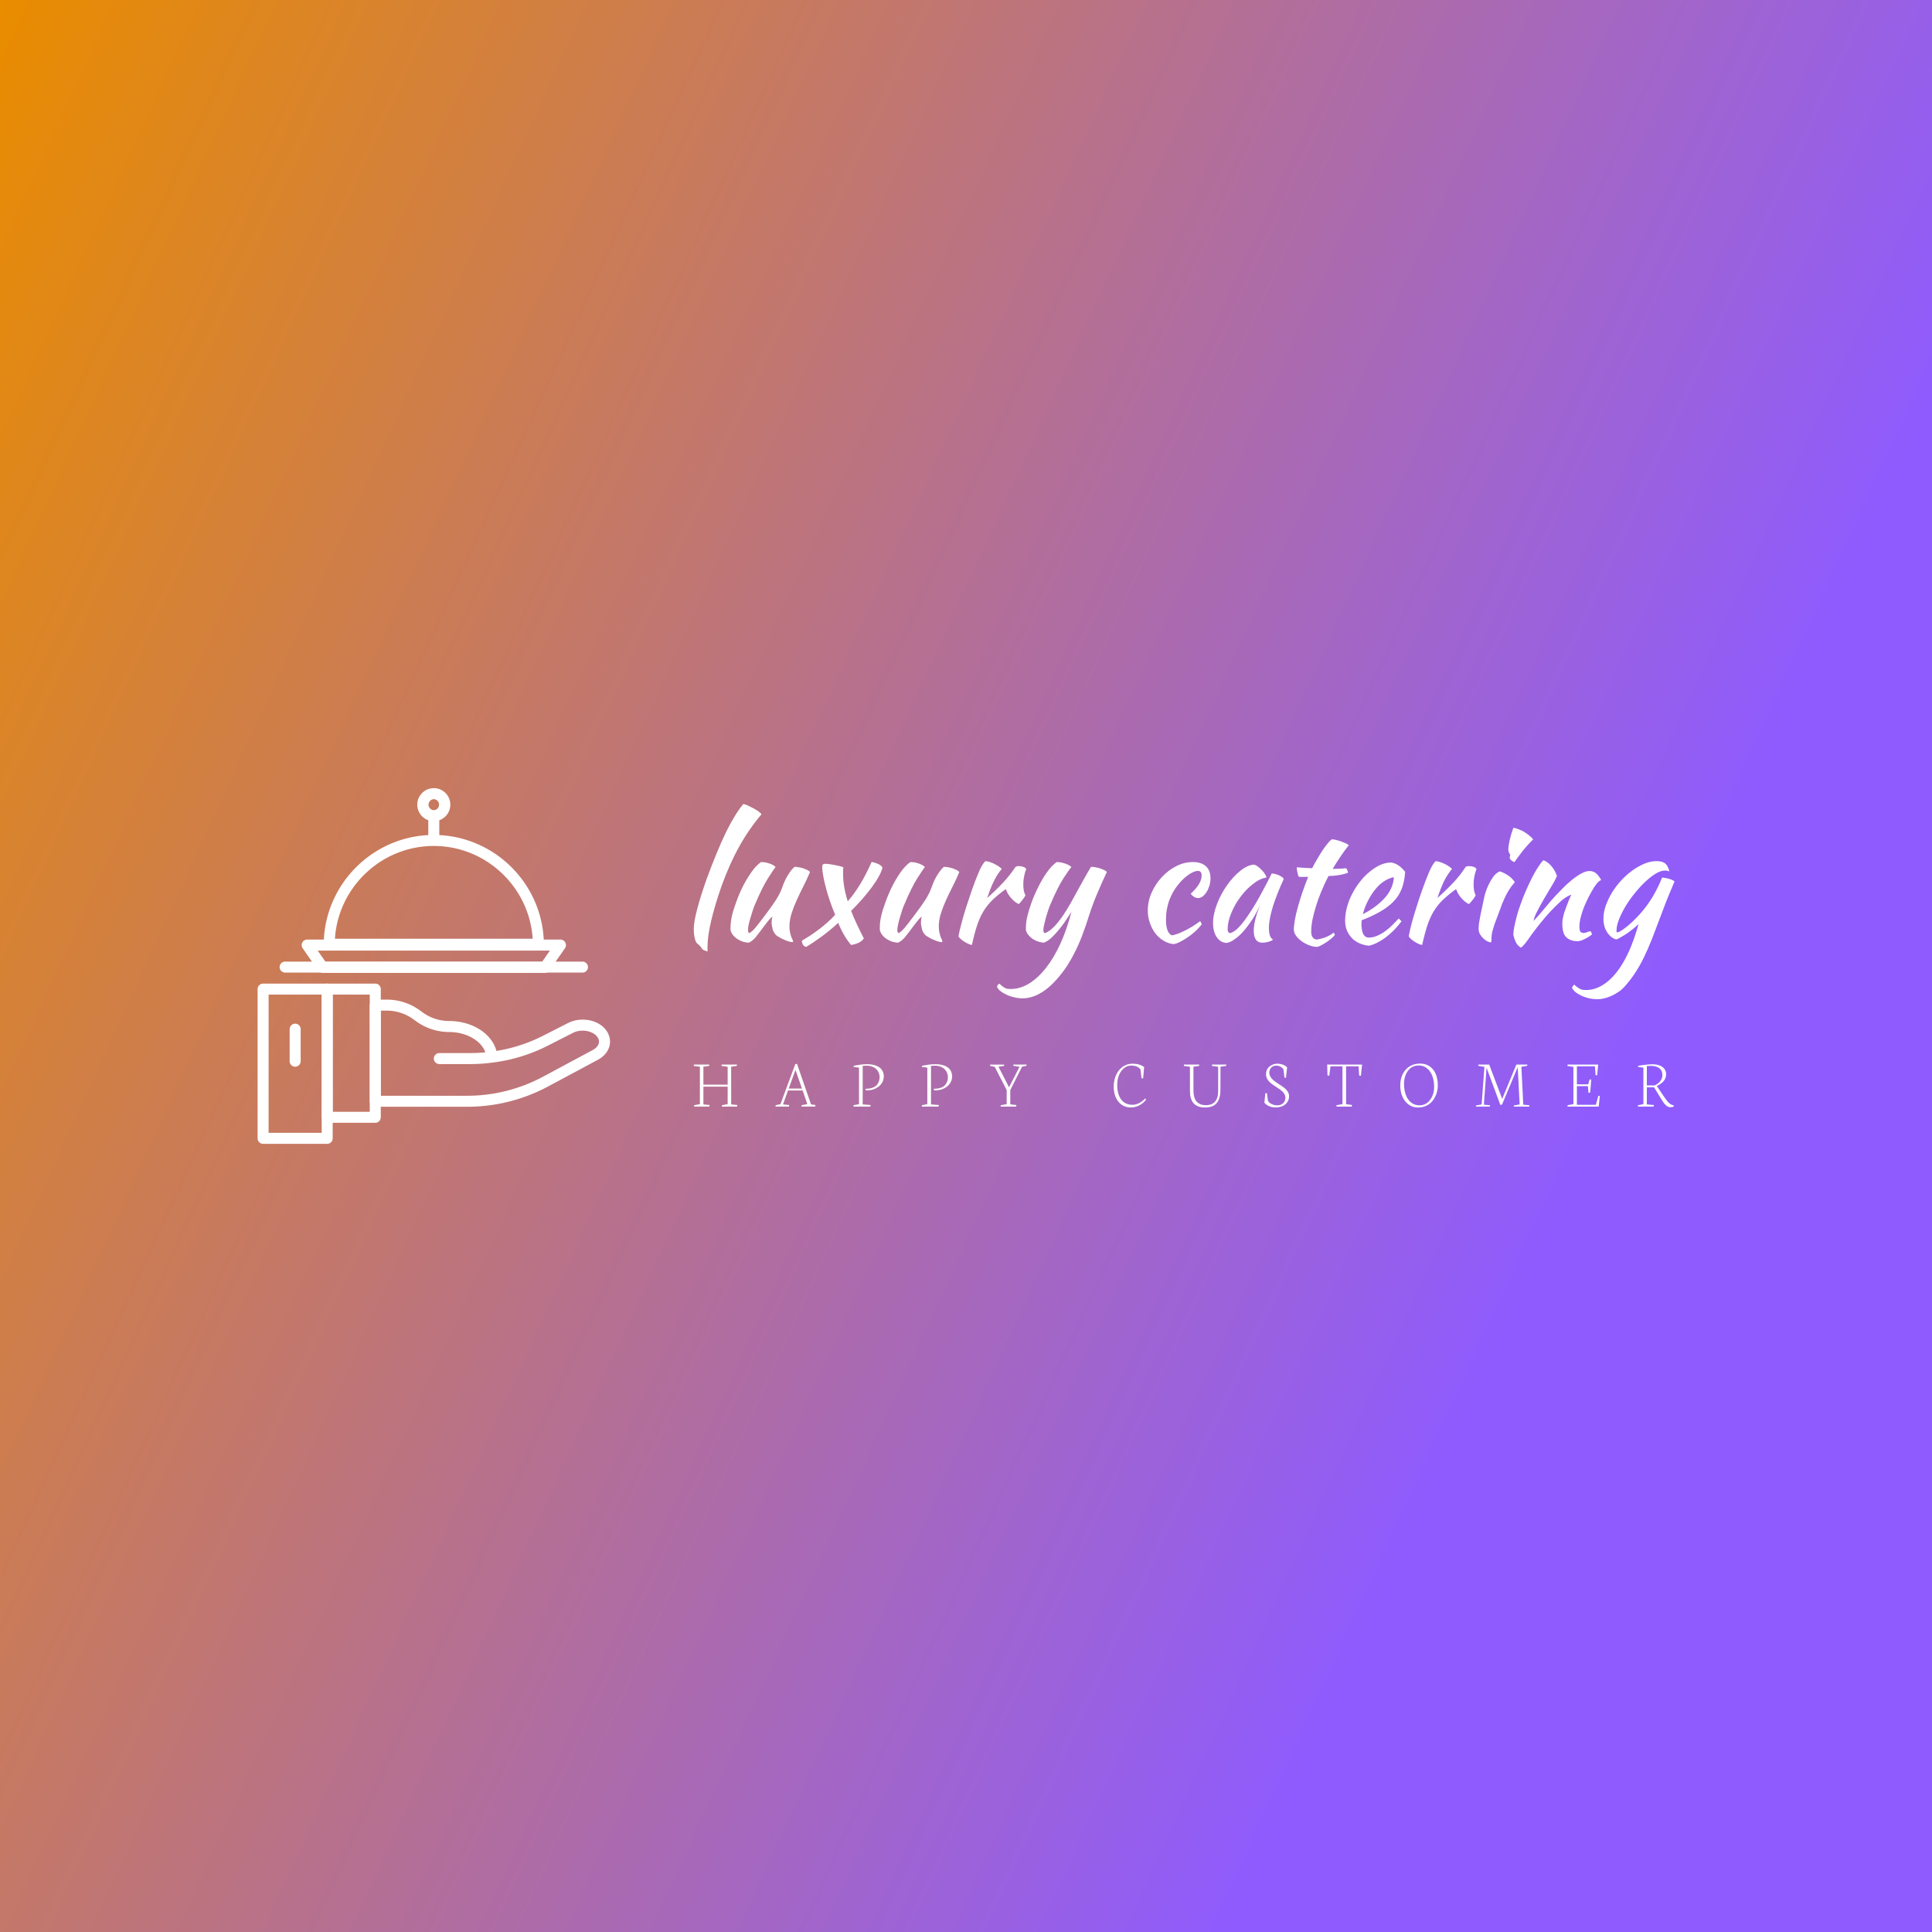 <svg data-v-fde0c5aa="" xmlns="http://www.w3.org/2000/svg" viewBox="0 0 300 300" class="iconLeftSlogan"><rect x="0" y="0" width="300" height="300" fill="#333333" stroke="none"/><!----><defs data-v-fde0c5aa=""><linearGradient data-v-fde0c5aa="" gradientTransform="rotate(25)" id="93753024-6fc4-4e8f-94b0-e92b23389b26" x1="0%" y1="0%" x2="100%" y2="0%"><stop data-v-fde0c5aa="" offset="0%" stop-color="#E98C00" stop-opacity="1"></stop><stop data-v-fde0c5aa="" offset="100%" stop-color="#8F5BFE" stop-opacity="1"></stop></linearGradient></defs><rect data-v-fde0c5aa="" fill="url(#93753024-6fc4-4e8f-94b0-e92b23389b26)" x="0" y="0" width="300px" height="300px" class="logo-background-square"></rect><defs data-v-fde0c5aa=""><!----></defs><g data-v-fde0c5aa="" id="890c562e-7ebb-469c-96ee-13db45319d09" fill="#ffffff" transform="matrix(1.81,0,0,1.81,105.303,118.401)"><path d="M1.34 14.28L1.34 14.28Q1.34 13.66 1.64 12.55Q1.93 11.44 2.46 9.95L2.46 9.95Q3.33 7.59 4.09 6.01Q4.86 4.44 5.59 3.56L5.59 3.56Q5.75 3.58 6.00 3.70Q6.24 3.81 6.48 3.94Q6.72 4.07 6.91 4.21Q7.10 4.35 7.15 4.44L7.15 4.44Q6.06 5.73 5.24 7.21Q4.41 8.69 3.72 10.61L3.72 10.61Q3.14 12.26 2.83 13.59Q2.52 14.91 2.52 15.79L2.52 15.79Q2.52 16.03 2.52 16.09Q2.52 16.14 2.53 16.20L2.53 16.20Q2.34 16.17 2.20 16.10Q2.06 16.03 2.02 15.93L2.02 15.93Q1.99 15.86 1.86 15.73Q1.74 15.60 1.64 15.53L1.64 15.53Q1.51 15.44 1.43 15.09Q1.34 14.73 1.34 14.28ZM8.47 14.87L8.47 14.87Q8.20 14.64 8.11 14.31Q8.02 13.97 8.02 13.73L8.02 13.73Q8.02 13.44 8.09 13.23L8.09 13.23Q8.04 13.23 7.84 13.45Q7.64 13.68 7.41 13.99Q7.18 14.29 6.96 14.59Q6.73 14.88 6.62 15.02L6.62 15.02Q6.44 15.22 6.28 15.33Q6.12 15.44 6.02 15.46L6.02 15.46Q5.80 15.44 5.55 15.37Q5.31 15.29 5.09 15.15Q4.87 15.01 4.71 14.81Q4.55 14.62 4.49 14.36L4.49 14.36Q4.49 13.97 4.52 13.72Q4.54 13.47 4.61 13.17L4.61 13.17Q4.73 12.64 4.98 11.97Q5.22 11.30 5.54 10.65Q5.87 10.00 6.27 9.43Q6.66 8.86 7.11 8.54L7.11 8.54Q7.24 8.54 7.41 8.56Q7.57 8.58 7.75 8.64Q7.92 8.69 8.09 8.77Q8.25 8.85 8.36 8.97L8.36 8.97Q8.23 9.11 7.72 9.91Q7.21 10.71 6.58 12.21L6.58 12.21Q6.51 12.36 6.41 12.66Q6.31 12.95 6.22 13.27Q6.12 13.59 6.05 13.90Q5.99 14.21 5.99 14.39L5.99 14.39Q5.99 14.50 6.03 14.56Q6.06 14.62 6.09 14.64L6.09 14.64Q6.30 14.56 6.62 14.18Q6.94 13.80 7.52 13.02L7.52 13.02Q7.66 12.82 7.85 12.57Q8.04 12.32 8.23 12.03Q8.43 11.75 8.60 11.44Q8.78 11.13 8.89 10.82L8.89 10.82Q8.95 10.65 9.04 10.42Q9.13 10.19 9.26 9.94Q9.39 9.69 9.57 9.43Q9.74 9.17 9.98 8.95L9.98 8.95Q10.16 8.95 10.37 8.99Q10.58 9.03 10.77 9.09Q10.96 9.16 11.10 9.23Q11.24 9.31 11.31 9.39L11.31 9.39Q11.06 10.01 10.75 10.61Q10.44 11.21 10.18 11.79Q9.91 12.38 9.73 12.95Q9.55 13.52 9.55 14.07L9.55 14.07Q9.55 14.36 9.60 14.58Q9.65 14.80 9.70 14.95Q9.76 15.09 9.81 15.19Q9.86 15.29 9.86 15.36L9.86 15.36Q9.86 15.37 9.83 15.40L9.83 15.40Q9.81 15.41 9.80 15.41L9.80 15.41Q9.70 15.41 9.55 15.37Q9.39 15.33 9.21 15.25Q9.02 15.18 8.83 15.08Q8.64 14.98 8.47 14.87ZM15.93 15.09L15.93 15.09Q15.78 15.33 15.45 15.48Q15.12 15.62 14.83 15.65L14.83 15.65Q14.59 15.37 14.29 14.89Q14 14.41 13.73 13.76L13.73 13.76Q13.02 14.41 12.31 14.93Q11.59 15.46 10.98 15.82L10.98 15.82Q10.82 15.79 10.72 15.65Q10.63 15.51 10.61 15.29L10.61 15.29Q10.89 15.13 11.28 14.88Q11.66 14.63 12.06 14.33Q12.46 14.03 12.83 13.70Q13.20 13.37 13.47 13.06L13.47 13.06Q13.23 12.50 13.03 11.91Q12.82 11.31 12.68 10.76Q12.53 10.21 12.45 9.75Q12.36 9.30 12.36 9.02L12.36 9.02Q12.36 8.82 12.41 8.76Q12.46 8.69 12.64 8.69L12.64 8.69Q12.78 8.69 12.99 8.72Q13.19 8.75 13.40 8.79Q13.61 8.83 13.82 8.88Q14.03 8.93 14.18 8.99L14.18 8.99Q14.15 9.14 14.15 9.25Q14.15 9.37 14.15 9.58L14.15 9.58Q14.15 10.12 14.25 10.69Q14.34 11.26 14.55 11.91L14.55 11.91Q15.12 11.26 15.61 10.45Q16.10 9.65 16.60 8.53L16.60 8.53Q16.95 8.60 17.21 8.73Q17.46 8.86 17.53 9.02L17.53 9.02Q17.37 9.66 16.66 10.64Q15.95 11.62 14.84 12.73L14.84 12.73Q15.04 13.26 15.32 13.85Q15.60 14.45 15.93 15.09ZM21.28 14.87L21.28 14.87Q21.01 14.64 20.92 14.31Q20.83 13.97 20.83 13.73L20.83 13.73Q20.83 13.44 20.90 13.23L20.90 13.23Q20.85 13.23 20.65 13.45Q20.45 13.68 20.22 13.99Q19.99 14.29 19.77 14.59Q19.54 14.88 19.43 15.02L19.43 15.02Q19.25 15.22 19.09 15.33Q18.93 15.44 18.83 15.46L18.83 15.46Q18.61 15.44 18.36 15.37Q18.12 15.29 17.90 15.15Q17.68 15.01 17.52 14.81Q17.36 14.62 17.30 14.36L17.30 14.36Q17.30 13.97 17.32 13.72Q17.35 13.47 17.42 13.17L17.42 13.17Q17.54 12.64 17.79 11.97Q18.03 11.30 18.35 10.65Q18.68 10.00 19.07 9.43Q19.47 8.86 19.92 8.54L19.92 8.54Q20.05 8.54 20.22 8.56Q20.38 8.58 20.56 8.64Q20.73 8.69 20.89 8.77Q21.06 8.85 21.17 8.97L21.17 8.97Q21.04 9.11 20.53 9.91Q20.02 10.71 19.39 12.21L19.39 12.21Q19.32 12.36 19.22 12.66Q19.12 12.95 19.03 13.27Q18.93 13.59 18.87 13.90Q18.80 14.21 18.80 14.39L18.80 14.39Q18.80 14.50 18.84 14.56Q18.87 14.62 18.90 14.64L18.90 14.64Q19.11 14.56 19.43 14.18Q19.75 13.80 20.33 13.02L20.33 13.02Q20.47 12.82 20.66 12.57Q20.85 12.32 21.04 12.03Q21.24 11.75 21.41 11.44Q21.59 11.13 21.70 10.82L21.70 10.82Q21.76 10.65 21.85 10.42Q21.94 10.19 22.07 9.94Q22.20 9.69 22.38 9.43Q22.55 9.17 22.79 8.95L22.79 8.95Q22.97 8.95 23.18 8.99Q23.39 9.03 23.58 9.09Q23.77 9.16 23.91 9.23Q24.05 9.31 24.12 9.39L24.12 9.39Q23.87 10.01 23.56 10.61Q23.25 11.21 22.99 11.79Q22.72 12.38 22.54 12.95Q22.36 13.52 22.36 14.07L22.36 14.07Q22.36 14.36 22.41 14.58Q22.46 14.80 22.51 14.95Q22.57 15.09 22.62 15.19Q22.67 15.29 22.67 15.36L22.67 15.36Q22.67 15.37 22.64 15.40L22.64 15.40Q22.62 15.41 22.61 15.41L22.61 15.41Q22.51 15.41 22.36 15.37Q22.20 15.33 22.02 15.25Q21.83 15.18 21.64 15.08Q21.45 14.98 21.28 14.87ZM24.05 14.90L24.05 14.90Q24.12 14.49 24.30 13.82Q24.47 13.16 24.71 12.41Q24.95 11.66 25.21 10.91Q25.48 10.15 25.73 9.55L25.73 9.55Q25.91 9.11 26.05 8.87Q26.19 8.62 26.36 8.46L26.36 8.46Q26.56 8.48 26.77 8.55Q26.98 8.62 27.17 8.72Q27.37 8.82 27.52 8.93Q27.68 9.03 27.76 9.13L27.76 9.13Q27.38 9.58 27.10 10.15Q26.81 10.72 26.52 11.62L26.52 11.62Q27.27 10.95 27.85 10.33Q28.43 9.72 28.94 8.96L28.94 8.96Q29.02 8.89 29.23 8.89L29.23 8.89Q29.43 8.89 29.61 8.95Q29.79 9.02 29.86 9.13L29.86 9.13Q29.61 9.80 29.61 10.46L29.61 10.46Q29.61 11.07 29.79 11.38L29.79 11.38Q29.78 11.47 29.60 11.70Q29.43 11.94 29.22 12.15L29.22 12.15Q28.84 11.96 28.55 11.61Q28.25 11.27 28.11 10.86L28.11 10.86Q27.45 11.33 26.99 11.77Q26.53 12.21 26.20 12.75Q25.87 13.29 25.64 13.99Q25.41 14.69 25.20 15.65L25.20 15.65Q25.07 15.64 24.90 15.56Q24.72 15.48 24.55 15.37Q24.37 15.26 24.23 15.13Q24.09 15.01 24.05 14.90ZM35.29 13.01L35.29 13.01Q34.97 14.03 34.65 14.87Q34.33 15.71 33.96 16.41Q33.60 17.12 33.18 17.72Q32.76 18.31 32.26 18.84L32.26 18.84Q31.61 19.52 30.93 19.87Q30.24 20.23 29.55 20.23L29.55 20.23Q29.20 20.23 28.86 20.15Q28.52 20.08 28.22 19.94Q27.92 19.81 27.69 19.64Q27.45 19.46 27.36 19.26L27.36 19.26Q27.36 19.10 27.55 18.97L27.55 18.97Q27.72 19.12 27.83 19.21Q27.94 19.29 28.05 19.35Q28.15 19.40 28.27 19.42Q28.39 19.43 28.55 19.43L28.55 19.43Q29.34 19.43 30.11 18.96Q30.87 18.49 31.55 17.63Q32.23 16.77 32.79 15.55Q33.35 14.32 33.74 12.81L33.74 12.81Q33.56 13.09 33.29 13.50Q33.03 13.90 32.70 14.30Q32.38 14.70 32.04 15.02Q31.70 15.34 31.37 15.46L31.37 15.46Q31.15 15.44 30.91 15.37Q30.66 15.29 30.44 15.15Q30.23 15.01 30.06 14.81Q29.89 14.62 29.83 14.36L29.83 14.36Q29.83 13.96 29.86 13.71Q29.89 13.47 29.96 13.17L29.96 13.17Q30.09 12.64 30.33 11.97Q30.58 11.30 30.91 10.65Q31.23 10.00 31.63 9.43Q32.03 8.86 32.47 8.54L32.47 8.54Q32.58 8.54 32.75 8.56Q32.91 8.58 33.10 8.64Q33.28 8.69 33.45 8.77Q33.61 8.85 33.74 8.97L33.74 8.97Q33.59 9.11 33.07 9.91Q32.55 10.71 31.92 12.21L31.92 12.21Q31.85 12.36 31.75 12.66Q31.65 12.95 31.56 13.27Q31.47 13.59 31.40 13.90Q31.33 14.21 31.33 14.39L31.33 14.39Q31.33 14.50 31.37 14.56Q31.40 14.62 31.43 14.64L31.43 14.64Q31.68 14.60 32.10 14.23Q32.52 13.86 33.05 13.08L33.05 13.08Q33.39 12.57 33.67 12.07Q33.95 11.58 34.22 11.07Q34.50 10.57 34.79 10.04Q35.08 9.51 35.42 8.95L35.42 8.95Q35.60 8.95 35.81 8.99Q36.02 9.03 36.22 9.09Q36.41 9.16 36.56 9.23Q36.71 9.31 36.78 9.39L36.78 9.39Q36.34 10.32 35.97 11.20Q35.59 12.08 35.29 13.01ZM40.29 12.71L40.29 12.71Q40.29 11.91 40.62 11.16Q40.95 10.42 41.49 9.84Q42.03 9.25 42.72 8.90Q43.41 8.54 44.16 8.54L44.16 8.54Q44.88 8.54 45.28 8.90Q45.67 9.27 45.67 9.94L45.67 9.94Q45.67 10.26 45.58 10.56Q45.49 10.86 45.34 11.10Q45.19 11.34 45.00 11.49Q44.80 11.63 44.60 11.63L44.60 11.63Q44.44 11.63 44.26 11.53Q44.09 11.42 43.97 11.26L43.97 11.26Q44.91 10.40 44.91 9.70L44.91 9.70Q44.91 9.30 44.59 9.30L44.59 9.30Q44.31 9.30 43.89 9.56Q43.47 9.83 43.08 10.26L43.08 10.26Q42.48 10.93 42.16 11.75Q41.85 12.57 41.85 13.47L41.85 13.47Q41.85 14.60 42.35 14.83L42.35 14.83Q42.56 14.80 42.84 14.70Q43.12 14.60 43.44 14.44Q43.76 14.28 44.11 14.07Q44.45 13.86 44.77 13.62L44.77 13.62Q44.83 13.66 44.87 13.75Q44.91 13.83 44.91 13.90L44.91 13.90Q44.67 14.20 44.37 14.48Q44.06 14.76 43.72 14.99Q43.39 15.22 43.07 15.38Q42.76 15.54 42.52 15.58L42.52 15.58Q42.06 15.54 41.65 15.29Q41.24 15.05 40.94 14.66Q40.64 14.27 40.47 13.76Q40.29 13.26 40.29 12.71ZM50.92 9.52L50.92 9.52Q51.06 9.52 51.25 9.57Q51.44 9.62 51.59 9.70Q51.74 9.77 51.85 9.86Q51.95 9.94 51.95 10.01L51.95 10.01Q51.67 10.60 51.44 11.19Q51.20 11.79 51.03 12.33Q50.86 12.88 50.77 13.36Q50.68 13.83 50.68 14.18L50.68 14.18Q50.68 14.57 50.76 14.83Q50.85 15.09 51.04 15.20L51.04 15.20Q50.88 15.32 50.61 15.39Q50.34 15.46 50.13 15.46L50.13 15.46Q49.38 15.46 49.38 14.42L49.38 14.42Q49.38 13.62 49.91 12.24L49.91 12.24Q49.63 12.88 49.27 13.45Q48.90 14.01 48.52 14.45Q48.15 14.88 47.76 15.15Q47.38 15.43 47.05 15.48L47.05 15.48Q46.54 15.46 46.21 14.99Q45.89 14.52 45.89 13.79L45.89 13.79Q45.89 13.01 46.23 12.14Q46.56 11.27 47.09 10.53Q47.61 9.79 48.23 9.29Q48.85 8.79 49.42 8.76L49.42 8.76Q49.56 8.81 49.74 8.93Q49.91 9.06 50.07 9.23Q50.23 9.39 50.34 9.57Q50.46 9.74 50.47 9.87L50.47 9.87Q49.91 9.95 49.32 10.42Q48.72 10.88 48.24 11.53Q47.75 12.18 47.45 12.92Q47.14 13.66 47.14 14.31L47.14 14.31Q47.14 14.57 47.33 14.64L47.33 14.64Q47.74 14.56 48.27 13.95Q48.80 13.34 49.56 12.07L49.56 12.07Q49.70 11.82 49.88 11.51Q50.05 11.20 50.23 10.86Q50.41 10.53 50.59 10.18Q50.76 9.84 50.92 9.52ZM54.05 9.81L53.26 9.81Q53.19 9.73 53.13 9.46Q53.07 9.18 53.07 8.99L53.07 8.99Q53.44 9.02 53.77 9.04Q54.11 9.06 54.39 9.07L54.39 9.07Q54.60 8.65 54.85 8.24Q55.09 7.83 55.32 7.48Q55.55 7.14 55.76 6.90Q55.96 6.66 56.07 6.59L56.07 6.59Q56.21 6.59 56.43 6.64Q56.64 6.69 56.87 6.77Q57.09 6.85 57.27 6.93Q57.46 7.01 57.53 7.10L57.53 7.10Q57.11 7.63 56.81 8.09Q56.50 8.54 56.15 9.13L56.15 9.13Q56.43 9.13 56.72 9.11Q57.01 9.10 57.30 9.07L57.30 9.07Q57.37 9.14 57.41 9.25Q57.46 9.35 57.46 9.46L57.46 9.46Q56.77 9.72 55.79 9.74L55.79 9.74Q55.44 10.42 55.17 11.08Q54.89 11.75 54.71 12.36Q54.52 12.98 54.41 13.52Q54.31 14.07 54.31 14.50L54.31 14.50Q54.31 15.12 54.77 15.19L54.77 15.19Q55.19 15.13 55.57 14.98Q55.94 14.83 56.24 14.59L56.24 14.59Q56.32 14.71 56.34 14.80L56.34 14.80Q56.25 14.92 56.05 15.09Q55.85 15.26 55.61 15.42Q55.37 15.58 55.15 15.69Q54.92 15.81 54.81 15.82L54.81 15.82Q54.46 15.81 54.11 15.67Q53.76 15.53 53.47 15.32Q53.19 15.11 53.00 14.85Q52.82 14.59 52.82 14.34L52.82 14.34Q52.82 14 52.91 13.49Q53.00 12.98 53.17 12.38Q53.34 11.77 53.56 11.12Q53.79 10.46 54.05 9.81L54.05 9.81ZM62.37 9.38L62.37 9.38Q62.31 10.25 62.06 10.87Q61.81 11.49 61.34 11.96Q60.87 12.43 60.20 12.81Q59.53 13.19 58.63 13.54L58.63 13.54Q58.63 13.62 58.63 13.71Q58.62 13.80 58.62 13.90L58.62 13.90Q58.62 14.08 58.65 14.28Q58.67 14.48 58.74 14.64Q58.81 14.81 58.94 14.92Q59.07 15.02 59.26 15.02L59.26 15.02Q59.64 15.02 60.00 14.85Q60.37 14.69 60.70 14.44Q61.03 14.20 61.31 13.91Q61.60 13.62 61.82 13.38L61.82 13.38Q61.96 13.51 62.06 13.62L62.06 13.62Q61.43 14.46 60.68 15.02Q59.93 15.57 59.26 15.72L59.26 15.72Q58.30 15.61 57.76 15.02Q57.22 14.42 57.22 13.58L57.22 13.58Q57.22 13.01 57.38 12.41Q57.54 11.82 57.83 11.26Q58.11 10.71 58.50 10.22Q58.88 9.73 59.33 9.37Q59.77 9.00 60.23 8.79Q60.70 8.58 61.17 8.58L61.17 8.58Q61.81 8.67 62.37 9.38ZM61.40 9.84L61.40 9.84Q61.03 9.90 60.62 10.15Q60.21 10.40 59.86 10.82Q59.50 11.24 59.21 11.80Q58.91 12.36 58.74 13.01L58.74 13.01Q59.86 12.45 60.61 11.63Q61.35 10.81 61.40 9.84ZM62.68 14.90L62.68 14.90Q62.75 14.49 62.92 13.82Q63.10 13.16 63.34 12.41Q63.57 11.66 63.84 10.91Q64.11 10.15 64.36 9.55L64.36 9.55Q64.54 9.11 64.68 8.87Q64.82 8.62 64.99 8.46L64.99 8.46Q65.18 8.48 65.39 8.55Q65.60 8.62 65.80 8.72Q66.00 8.82 66.15 8.93Q66.30 9.03 66.39 9.13L66.39 9.13Q66.01 9.58 65.72 10.15Q65.44 10.72 65.14 11.62L65.14 11.62Q65.90 10.95 66.48 10.33Q67.06 9.72 67.56 8.96L67.56 8.96Q67.65 8.89 67.86 8.89L67.86 8.89Q68.05 8.89 68.24 8.95Q68.42 9.02 68.49 9.13L68.49 9.13Q68.24 9.80 68.24 10.46L68.24 10.46Q68.24 11.07 68.42 11.38L68.42 11.38Q68.40 11.47 68.23 11.70Q68.05 11.94 67.84 12.15L67.84 12.15Q67.47 11.96 67.17 11.61Q66.88 11.27 66.74 10.86L66.74 10.86Q66.08 11.33 65.62 11.77Q65.16 12.21 64.83 12.75Q64.50 13.29 64.27 13.99Q64.04 14.69 63.83 15.65L63.83 15.65Q63.70 15.64 63.52 15.56Q63.35 15.48 63.17 15.37Q63 15.26 62.86 15.13Q62.72 15.01 62.68 14.90ZM68.67 14.24L68.67 14.24Q68.67 14.11 68.69 13.92Q68.71 13.73 68.77 13.42Q68.82 13.10 68.92 12.66Q69.01 12.21 69.15 11.58L69.15 11.58Q69.17 11.44 69.27 11.13Q69.37 10.82 69.53 10.48Q69.69 10.14 69.92 9.81Q70.15 9.49 70.48 9.34L70.48 9.34Q70.71 9.39 71.11 9.63Q71.50 9.86 71.78 10.26L71.78 10.26Q71.46 10.63 71.24 10.99Q71.02 11.35 70.85 11.75Q70.67 12.14 70.53 12.56Q70.38 12.98 70.20 13.44L70.20 13.44Q70.04 13.83 69.92 14.25Q69.79 14.66 69.78 14.97L69.78 14.97Q69.78 15.22 69.77 15.32Q69.76 15.43 69.69 15.43L69.69 15.43Q69.64 15.43 69.47 15.36Q69.30 15.29 69.13 15.14Q68.95 14.99 68.81 14.77Q68.67 14.55 68.67 14.24ZM71.34 8.16L71.34 8.16Q71.34 8.08 71.39 7.91L71.39 7.91Q71.32 7.84 71.27 7.70Q71.22 7.56 71.22 7.45L71.22 7.45Q71.22 7.32 71.25 7.11Q71.29 6.89 71.34 6.64Q71.40 6.38 71.48 6.11Q71.57 5.84 71.65 5.61L71.65 5.61Q71.82 5.61 72.06 5.71Q72.31 5.80 72.56 5.94Q72.81 6.09 73.02 6.27Q73.23 6.44 73.35 6.59L73.35 6.59Q73.19 6.75 72.94 7.02Q72.69 7.29 72.45 7.59Q72.21 7.90 72.02 8.16Q71.82 8.43 71.76 8.54L71.76 8.54Q71.60 8.51 71.47 8.39Q71.34 8.27 71.34 8.16ZM74.23 8.39L74.23 8.39Q74.59 8.50 74.91 8.88Q75.24 9.27 75.39 9.73L75.39 9.73Q75.24 10.11 74.91 10.64Q74.59 11.17 74.27 11.72Q73.95 12.28 73.69 12.78Q73.43 13.27 73.39 13.59L73.39 13.59Q73.61 13.36 73.89 13.04Q74.16 12.73 74.42 12.41Q74.68 12.10 74.90 11.84Q75.12 11.58 75.25 11.45L75.25 11.45Q75.52 11.17 75.88 10.80Q76.24 10.43 76.64 10.10Q77.04 9.77 77.45 9.54Q77.85 9.31 78.19 9.31L78.19 9.31Q78.55 9.31 78.80 9.55Q79.04 9.80 79.18 10.07L79.18 10.07Q79.18 10.09 79.08 10.14Q78.97 10.19 78.78 10.42L78.78 10.42Q78.58 10.67 78.34 11.11Q78.09 11.55 77.86 12.06Q77.63 12.57 77.48 13.10Q77.32 13.64 77.32 14.07L77.32 14.07Q77.32 14.42 77.41 14.52Q77.50 14.62 77.67 14.62L77.67 14.62Q77.83 14.62 77.99 14.55Q78.16 14.48 78.26 14.48L78.26 14.48Q78.32 14.50 78.35 14.60Q78.39 14.69 78.39 14.76L78.39 14.76Q78.27 14.85 78.12 14.95Q77.97 15.05 77.80 15.13Q77.63 15.22 77.47 15.27Q77.31 15.33 77.18 15.33L77.18 15.33Q76.78 15.33 76.52 15.21Q76.26 15.09 76.11 14.90Q75.96 14.70 75.91 14.43Q75.85 14.15 75.85 13.85L75.85 13.85Q75.85 13.68 75.88 13.47Q75.91 13.26 75.99 12.97Q76.08 12.68 76.23 12.29Q76.38 11.89 76.62 11.33L76.62 11.33Q76.59 11.33 76.24 11.52Q75.89 11.72 75.49 12.12L75.49 12.12Q74.83 12.75 74.31 13.37Q73.78 13.99 73.23 14.74L73.23 14.74Q72.93 15.18 72.70 15.48Q72.46 15.78 72.30 15.88L72.30 15.88Q72.00 15.71 71.86 15.41Q71.72 15.11 71.65 14.78L71.65 14.78Q71.65 14.52 71.73 14.11Q71.81 13.71 71.94 13.21Q72.07 12.71 72.27 12.17Q72.46 11.62 72.70 11.07L72.70 11.07Q73.23 9.84 73.67 9.14Q74.12 8.44 74.23 8.39ZM76.69 19.35L76.69 19.35Q76.69 19.26 76.75 19.19Q76.80 19.12 76.87 19.05L76.87 19.05Q77.04 19.21 77.16 19.29Q77.28 19.38 77.39 19.43Q77.49 19.49 77.60 19.50Q77.71 19.52 77.87 19.52L77.87 19.52Q78.60 19.52 79.25 19.13Q79.91 18.75 80.49 18.02Q81.07 17.29 81.55 16.24Q82.03 15.19 82.39 13.86L82.39 13.86Q82.22 14.03 81.98 14.23Q81.73 14.43 81.47 14.62Q81.20 14.80 80.94 14.95Q80.68 15.11 80.50 15.18L80.50 15.18Q80.26 15.13 80.06 14.97Q79.86 14.81 79.70 14.57Q79.55 14.34 79.46 14.04Q79.38 13.73 79.38 13.40L79.38 13.40Q79.38 12.85 79.58 12.28Q79.79 11.70 80.12 11.15Q80.46 10.60 80.91 10.11Q81.37 9.62 81.88 9.25Q82.39 8.89 82.92 8.67Q83.44 8.46 83.94 8.46L83.94 8.46Q84.43 8.46 84.68 8.66Q84.92 8.86 85.04 9.35L85.04 9.35Q84.88 9.27 84.64 9.27L84.64 9.27Q84.31 9.27 83.87 9.53Q83.43 9.80 82.97 10.23Q82.52 10.65 82.07 11.21Q81.62 11.76 81.28 12.33Q80.93 12.91 80.72 13.45Q80.50 14 80.50 14.43L80.50 14.43Q80.50 14.53 80.51 14.55Q80.53 14.57 80.56 14.57L80.56 14.57Q80.68 14.57 80.90 14.43Q81.12 14.29 81.39 14.08Q81.66 13.86 81.96 13.57Q82.25 13.29 82.52 12.99L82.52 12.99Q83.12 12.32 83.62 11.49Q84.11 10.65 84.41 9.87L84.41 9.87Q84.78 9.90 85.08 10.00Q85.37 10.09 85.48 10.21L85.48 10.21Q85.01 11.30 84.72 12.04Q84.43 12.78 84.22 13.36L84.22 13.36Q83.85 14.36 83.52 15.20Q83.19 16.03 82.84 16.74Q82.50 17.44 82.10 18.05Q81.70 18.66 81.20 19.22L81.20 19.22Q80.96 19.49 80.66 19.69Q80.36 19.89 80.05 20.03Q79.73 20.17 79.43 20.24Q79.13 20.31 78.88 20.31L78.88 20.31Q78.54 20.31 78.19 20.24Q77.84 20.16 77.54 20.03Q77.24 19.89 77.01 19.72Q76.79 19.54 76.69 19.35Z"></path></g><defs data-v-fde0c5aa=""><!----></defs><g data-v-fde0c5aa="" id="f4636c2d-dda4-4cd3-989e-2b3ecb87fa3e" stroke="none" fill="#ffffff" transform="matrix(0.855,0,0,0.855,37.437,120.073)"><style></style><path d="M53.99 32.05H16.006a.999.999 0 01-1-1.008c.087-10.94 9.055-19.839 19.992-19.839s19.905 8.9 19.992 19.839a1 1 0 01-1 1.008zm-36.948-2h35.912c-.599-9.378-8.452-16.847-17.956-16.847S17.64 20.673 17.042 30.05z"></path><path d="M33.998 8.203h2v4h-2z"></path><path d="M34.998 8.702c-1.654 0-3-1.346-3-3s1.346-3 3-3 3 1.346 3 3-1.346 3-3 3zm0-4a1.001 1.001 0 000 2 1.001 1.001 0 000-2zM55.186 36.244H14.81c-.327 0-.633-.16-.82-.429l-2.812-4.04a1.002 1.002 0 01.821-1.571h46a1.002 1.002 0 01.821 1.57l-2.811 4.041a1.002 1.002 0 01-.822.429zm-39.854-2h39.332l1.42-2.04H13.912l1.42 2.04z"></path><path d="M61.998 36.203h-54a1 1 0 110-2h54a1 1 0 110 2zM24.368 63.478h-8.73a1 1 0 01-1-1v-23.28a1 1 0 011-1h8.73a1 1 0 011 1v23.28a1 1 0 01-1 1zm-7.73-2h6.73v-21.28h-6.73v21.28z"></path><path d="M15.637 67.298H3.997a1 1 0 01-1-1v-27.1a1 1 0 011-1h11.64a1 1 0 011 1v27.1a1 1 0 01-1 1zm-10.64-2h9.64v-25.1h-9.64v25.1z"></path><path d="M9.818 53.293a1 1 0 01-1-1v-5.82a1 1 0 112 0v5.82a1 1 0 01-1 1zM41.071 60.568H24.368a1 1 0 01-1-1v-17.46a1 1 0 011-1h2.095c2.218 0 4.397.73 6.134 2.052l.243.175a8.216 8.216 0 004.943 1.658c4.231 0 7.769 2.312 8.585 5.432a28.35 28.35 0 008.563-2.804l4.413-2.243c.802-.418 1.711-.633 2.694-.633 2.127 0 3.96 1.034 4.668 2.632.774 1.732-.007 3.645-1.9 4.65l-9.061 4.858a31.134 31.134 0 01-14.674 3.683zm-15.703-2H41.07c4.78 0 9.527-1.191 13.729-3.446l9.064-4.86c.954-.506 1.352-1.318 1.015-2.071-.378-.852-1.545-1.446-2.841-1.446-.657 0-1.256.139-1.78.411l-4.416 2.246a30.288 30.288 0 01-10.173 3.14l-.011.002a29.193 29.193 0 01-3.961.269h-5.69a1 1 0 110-2h5.69c.889 0 1.78-.044 2.66-.13-.723-2.103-3.437-3.69-6.574-3.69-2.18 0-4.356-.727-6.127-2.046l-.25-.181a8.187 8.187 0 00-4.943-1.658h-1.095v15.46z"></path></g><defs data-v-fde0c5aa=""><!----></defs><g data-v-fde0c5aa="" id="f11fbbff-a0f6-4c79-8dd1-431ee1eab013" fill="#ffffff" transform="matrix(0.767,0,0,0.767,107.475,160.79)"><path d="M1.57 6.33L0.33 6.16L0.36 5.89L3.47 5.89L3.44 6.16L2.28 6.32L2.28 9.95L7.19 9.95L7.19 6.33L5.93 6.16L5.98 5.89L9.09 5.89L9.04 6.16L7.90 6.32L7.90 13.95L9.15 14.08L9.10 14.40L6.00 14.40L6.06 14.11L7.19 13.90L7.19 10.36L2.28 10.36L2.28 13.95L3.55 14.08L3.48 14.40L0.39 14.40L0.42 14.11L1.57 13.90L1.57 6.33ZM20.92 6.98L19.55 10.75L22.24 10.75L20.92 6.98ZM19.60 14.40L16.87 14.40L16.91 14.11L17.88 13.90L20.87 5.82L21.23 5.73L24.07 13.95L24.97 14.08L24.92 14.39L22.12 14.39L22.18 14.10L23.32 13.90L22.37 11.13L19.41 11.13L18.40 13.95L19.66 14.08L19.60 14.40ZM36.07 14.40L32.66 14.40L32.70 14.11L33.78 13.90L33.78 6.51L32.67 6.36L32.73 6.12Q32.90 6.09 33.35 6.02Q33.80 5.94 34.03 5.91Q34.25 5.88 34.67 5.84Q35.08 5.81 35.49 5.81L35.49 5.81Q36.18 5.81 36.77 5.96Q37.36 6.10 37.82 6.40Q38.28 6.69 38.54 7.18Q38.80 7.66 38.80 8.29L38.80 8.29Q38.80 8.90 38.52 9.43Q38.24 9.97 37.78 10.33Q37.32 10.69 36.72 10.90Q36.11 11.10 35.48 11.10L35.48 11.10Q35.21 11.10 35.14 11.09L35.14 11.09L35.07 10.80L35.44 10.78Q36.10 10.75 36.60 10.55Q37.09 10.36 37.38 10.03Q37.67 9.70 37.81 9.30Q37.95 8.90 37.95 8.43L37.95 8.43Q37.95 7.98 37.79 7.57Q37.62 7.16 37.30 6.83Q36.98 6.50 36.45 6.31Q35.93 6.11 35.28 6.11L35.28 6.11L34.53 6.15L34.53 13.95L36.13 14.08L36.07 14.40ZM49.90 14.40L46.49 14.40L46.53 14.11L47.61 13.90L47.61 6.51L46.50 6.36L46.56 6.12Q46.73 6.09 47.18 6.02Q47.63 5.94 47.85 5.91Q48.08 5.88 48.49 5.84Q48.90 5.81 49.32 5.81L49.32 5.81Q50.01 5.81 50.60 5.96Q51.19 6.10 51.65 6.40Q52.11 6.69 52.37 7.18Q52.63 7.66 52.63 8.29L52.63 8.29Q52.63 8.90 52.35 9.43Q52.07 9.97 51.61 10.33Q51.15 10.69 50.54 10.90Q49.94 11.10 49.31 11.10L49.31 11.10Q49.03 11.10 48.97 11.09L48.97 11.09L48.90 10.80L49.27 10.78Q49.93 10.75 50.43 10.55Q50.92 10.36 51.21 10.03Q51.50 9.70 51.64 9.30Q51.78 8.90 51.78 8.43L51.78 8.43Q51.78 7.98 51.61 7.57Q51.45 7.16 51.13 6.83Q50.80 6.50 50.28 6.31Q49.76 6.11 49.11 6.11L49.11 6.11L48.36 6.15L48.36 13.95L49.96 14.08L49.90 14.40ZM61.26 6.35L60.31 6.15L60.33 5.90L63.18 5.90L63.16 6.15L62.02 6.32L64.16 10.49L66.28 6.34L65.02 6.14L65.03 5.89L67.70 5.89L67.68 6.14L66.79 6.32L64.41 11.05L64.41 13.94L65.65 14.08L65.59 14.40L62.45 14.40L62.49 14.11L63.68 13.90L63.68 11.05L61.26 6.35ZM85.34 10.25L85.34 10.25Q85.34 9.73 85.45 9.21Q85.55 8.68 85.75 8.17Q85.96 7.66 86.28 7.22Q86.61 6.77 87.02 6.44Q87.44 6.10 88.00 5.90Q88.55 5.71 89.19 5.71L89.19 5.71Q90.60 5.71 91.51 6.39L91.51 6.39L91.30 8.70L90.98 8.64L90.77 6.87Q90.18 6.09 88.87 6.09L88.87 6.09Q87.72 6.09 86.89 7.19Q86.06 8.30 86.06 10.00L86.06 10.00Q86.06 11.92 86.87 12.97Q87.67 14.03 89.15 14.03L89.15 14.03Q89.88 14.03 90.57 13.65Q91.26 13.28 91.73 12.74L91.73 12.74L91.89 12.99Q91.72 13.25 91.43 13.51Q91.14 13.77 90.76 14.02Q90.37 14.27 89.87 14.42Q89.36 14.57 88.83 14.57L88.83 14.57Q87.26 14.57 86.30 13.40Q85.34 12.22 85.34 10.25ZM100.78 6.33L99.54 6.16L99.57 5.89L102.67 5.89L102.64 6.16L101.49 6.32L101.49 11.01Q101.49 11.87 101.67 12.49Q101.85 13.10 102.20 13.45Q102.55 13.79 102.99 13.95Q103.44 14.11 104.03 14.11L104.03 14.11Q105.21 14.11 105.85 13.40Q106.49 12.68 106.49 11.33L106.49 11.33L106.49 6.33L105.22 6.16L105.25 5.89L108.16 5.89L108.10 6.16L106.97 6.32L106.95 11.05Q106.94 12.78 106.20 13.68Q105.46 14.58 103.80 14.58L103.80 14.58Q103.30 14.58 102.88 14.49Q102.46 14.40 102.06 14.16Q101.66 13.93 101.39 13.56Q101.11 13.19 100.94 12.60Q100.78 12.01 100.78 11.24L100.78 11.24L100.78 6.33ZM115.85 13.60L115.85 13.60L116.05 11.66L116.38 11.71L116.57 13.21Q116.80 13.64 117.33 13.89Q117.86 14.14 118.46 14.14L118.46 14.14Q119.14 14.14 119.62 13.74Q120.10 13.33 120.10 12.61L120.10 12.61Q120.10 12.20 119.89 11.83Q119.67 11.46 119.32 11.18Q118.98 10.90 118.56 10.63Q118.14 10.36 117.72 10.07Q117.30 9.79 116.96 9.48Q116.61 9.17 116.40 8.75Q116.18 8.33 116.18 7.84L116.18 7.84Q116.18 6.88 116.88 6.29Q117.57 5.71 118.45 5.71L118.45 5.71Q119.04 5.71 119.58 5.90Q120.12 6.09 120.45 6.46L120.45 6.46L120.22 8.58L119.91 8.53L119.72 6.87Q119.54 6.54 119.12 6.32Q118.71 6.10 118.28 6.10L118.28 6.10Q117.68 6.10 117.27 6.48Q116.85 6.87 116.85 7.52L116.85 7.52Q116.85 7.96 117.08 8.35Q117.30 8.74 117.65 9.03Q118.00 9.32 118.43 9.61Q118.85 9.89 119.28 10.17Q119.70 10.45 120.06 10.75Q120.41 11.05 120.63 11.45Q120.85 11.85 120.85 12.29L120.85 12.29Q120.85 13.28 120.10 13.93Q119.35 14.57 118.10 14.57L118.10 14.57Q117.39 14.57 116.79 14.30Q116.19 14.03 115.85 13.60ZM128.63 8.09L128.56 5.89L135.63 5.89L135.39 8.16L135.04 8.12L134.93 6.24L132.39 6.24L132.39 13.90L133.60 14.08L133.53 14.40L130.43 14.40L130.46 14.11L131.66 13.90L131.66 6.24L129.23 6.24L128.99 8.15L128.63 8.09ZM144.12 9.75L144.12 9.75Q144.12 11.03 144.48 12.01Q144.84 13.00 145.56 13.57Q146.28 14.14 147.25 14.14L147.25 14.14Q147.83 14.14 148.32 13.92Q148.81 13.70 149.16 13.33Q149.50 12.96 149.74 12.49Q149.99 12.01 150.10 11.50Q150.22 10.99 150.22 10.48L150.22 10.48Q150.22 8.50 149.37 7.29Q148.52 6.07 147.07 6.07L147.07 6.07Q146.49 6.07 146.00 6.28Q145.50 6.49 145.16 6.85Q144.82 7.21 144.58 7.69Q144.34 8.16 144.23 8.69Q144.12 9.21 144.12 9.75ZM143.36 10.16L143.36 10.16Q143.36 8.16 144.46 6.92Q145.56 5.69 147.40 5.69L147.40 5.69Q148.53 5.69 149.35 6.27Q150.17 6.86 150.56 7.84Q150.96 8.83 150.96 10.11L150.96 10.11Q150.96 10.75 150.81 11.38Q150.66 12.00 150.33 12.58Q150.01 13.17 149.55 13.61Q149.08 14.05 148.41 14.32Q147.73 14.58 146.92 14.58L146.92 14.58Q145.87 14.58 145.05 13.98Q144.22 13.37 143.79 12.37Q143.36 11.37 143.36 10.16ZM161.49 14.40L158.66 14.40L158.69 14.17L159.83 13.96L160.40 6.36L159.14 6.14L159.19 5.89L161.37 5.89L161.85 7.18L164.00 12.84L166.45 6.88L166.87 5.89L169.09 5.89L169.06 6.14L167.88 6.34L168.26 14.01L169.49 14.12L169.48 14.40L166.32 14.40L166.36 14.17L167.53 13.96L167.14 6.41L163.96 13.99L163.62 14.05L160.83 6.53L160.29 14.01L161.53 14.12L161.49 14.40ZM178.41 6.36L177.19 6.18L177.24 5.89L183.43 5.89L183.22 8.07L182.90 8.03L182.77 6.24L179.12 6.24L179.12 9.89L181.41 9.89L181.67 8.94L182.03 8.89L181.81 11.55L181.46 11.61L181.35 10.26L179.12 10.26L179.12 14.03L182.96 14.03L183.47 12.19L183.75 12.26L183.54 14.40L177.21 14.40L177.25 14.11L178.41 13.90L178.41 6.36ZM193.28 6.18L193.28 10.11L194.83 10.11Q195.51 9.86 195.97 9.28Q196.43 8.70 196.43 8.02L196.43 8.02Q196.43 7.11 195.81 6.63Q195.19 6.15 194.11 6.15L194.11 6.15L193.28 6.18ZM194.65 14.40L191.46 14.40L191.51 14.11L192.58 13.90L192.58 6.51L191.48 6.37L191.54 6.13Q193.37 5.83 194.45 5.83L194.45 5.83Q195.21 5.83 195.82 6.05Q196.43 6.27 196.81 6.73Q197.18 7.19 197.18 7.83L197.18 7.83Q197.18 8.57 196.76 9.14Q196.33 9.72 195.30 10.23L195.30 10.23L195.30 10.23L196.62 12.19Q197.33 13.23 197.67 13.58Q198.02 13.92 198.40 14.05L198.40 14.05L198.73 14.16L198.69 14.42Q198.39 14.52 198.05 14.52L198.05 14.52Q197.76 14.52 197.51 14.40Q197.26 14.28 197.02 14.01Q196.77 13.75 196.59 13.48Q196.40 13.22 196.13 12.77L196.13 12.77L194.74 10.49L193.28 10.49L193.28 13.95L194.72 14.08L194.65 14.40Z"></path></g></svg>